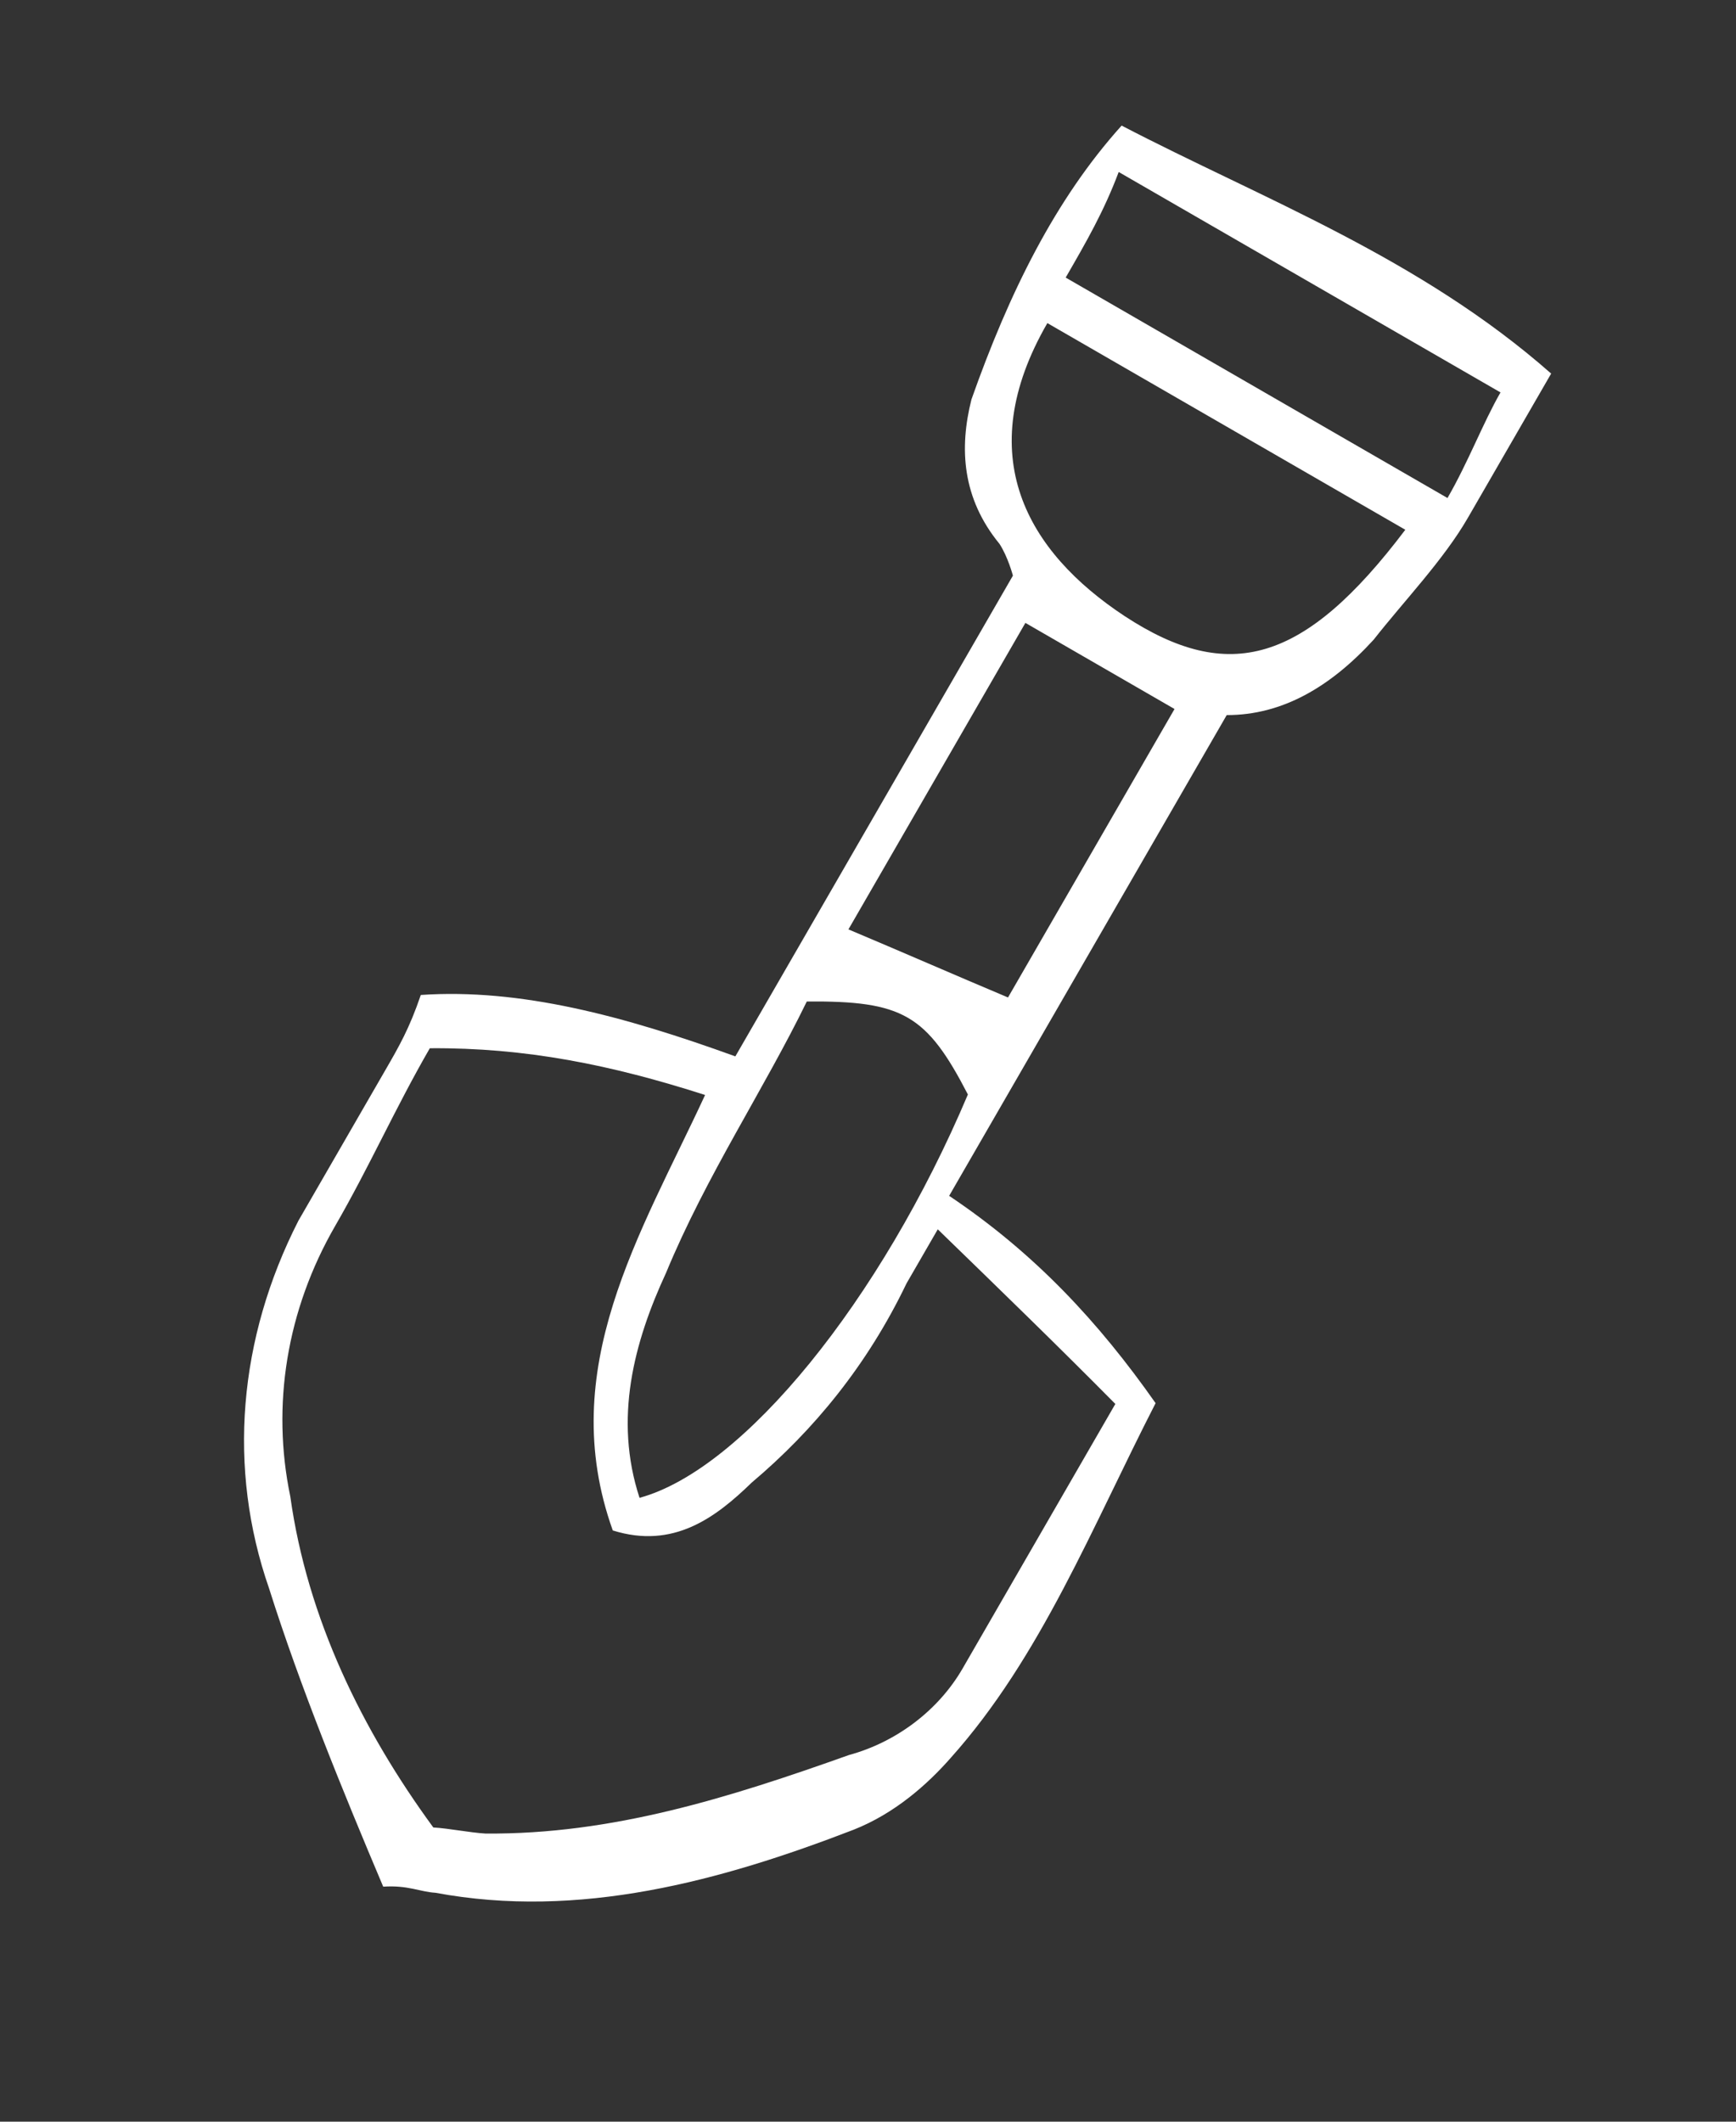 <svg width="63" height="77" viewBox="0 0 63 77" fill="none" xmlns="http://www.w3.org/2000/svg">
<rect x="0" y="0" width="63" height="77" fill="#333333" stroke="none"/>
<path d="M44.518 25.952C41.118 31.84 37.844 37.511 34.445 43.399C37.566 45.492 39.877 47.989 41.937 50.923C39.635 55.41 37.766 60.146 34.508 63.79C33.662 64.755 32.473 65.814 30.978 66.404C26.148 68.269 21.012 69.665 15.801 68.692C15.242 68.66 14.809 68.41 13.907 68.471C12.442 65.008 10.887 61.202 9.765 57.647C8.244 53.279 8.653 48.572 10.829 44.303C11.836 42.559 12.843 40.814 13.976 38.851C14.48 37.979 14.858 37.325 15.271 36.109C18.876 35.864 22.628 36.867 26.686 38.338C29.96 32.668 33.359 26.779 36.759 20.891C36.759 20.891 36.578 20.205 36.271 19.737C34.916 18.082 34.806 16.274 35.254 14.497C36.619 10.633 38.291 7.237 40.704 4.558C45.809 7.215 51.509 9.343 56.292 13.558C55.159 15.521 54.278 17.048 53.27 18.792C52.389 20.319 50.949 21.814 49.851 23.215C48.284 24.928 46.537 25.955 44.518 25.952ZM15.725 66.322C16.284 66.354 17.06 66.511 17.619 66.543C22.216 66.58 26.451 65.245 30.812 63.692C32.524 63.226 34.055 62.075 34.936 60.548C36.699 57.495 38.462 54.442 40.476 50.952C38.472 48.923 36.252 46.769 34.032 44.614C33.654 45.269 33.276 45.923 32.898 46.577C31.478 49.537 29.534 51.904 27.283 53.803C25.969 55.08 24.438 56.231 22.238 55.543C20.139 49.678 23.251 44.787 25.588 39.739C22.179 38.644 19.078 38.016 15.598 38.043C14.339 40.224 13.422 42.311 12.163 44.492C10.4 47.545 9.846 51.005 10.535 54.311C11.154 58.74 13.143 62.795 15.725 66.322ZM29.279 36.346C27.733 39.524 25.628 42.67 24.172 46.192C23.004 48.715 22.268 51.489 23.209 54.359C26.976 53.335 31.962 47.2 35.125 39.721C33.625 36.819 32.759 36.319 29.279 36.346ZM38.009 11.726C35.239 16.524 37.263 20.018 40.817 22.362C44.588 24.83 47.328 24.085 50.999 19.226C46.886 16.851 42.556 14.351 38.009 11.726ZM42.624 25.731C40.676 24.606 38.944 23.606 37.212 22.606C35.071 26.314 32.931 30.021 30.79 33.729C32.648 34.511 34.723 35.418 36.581 36.2C38.469 32.928 40.61 29.221 42.624 25.731ZM40.598 6.242C40.059 7.675 39.429 8.766 38.674 10.074C43.22 12.699 47.767 15.324 52.53 18.074C53.286 16.766 53.825 15.332 54.454 14.242C49.691 11.492 45.144 8.867 40.598 6.242Z" fill="white"/>
</svg>
